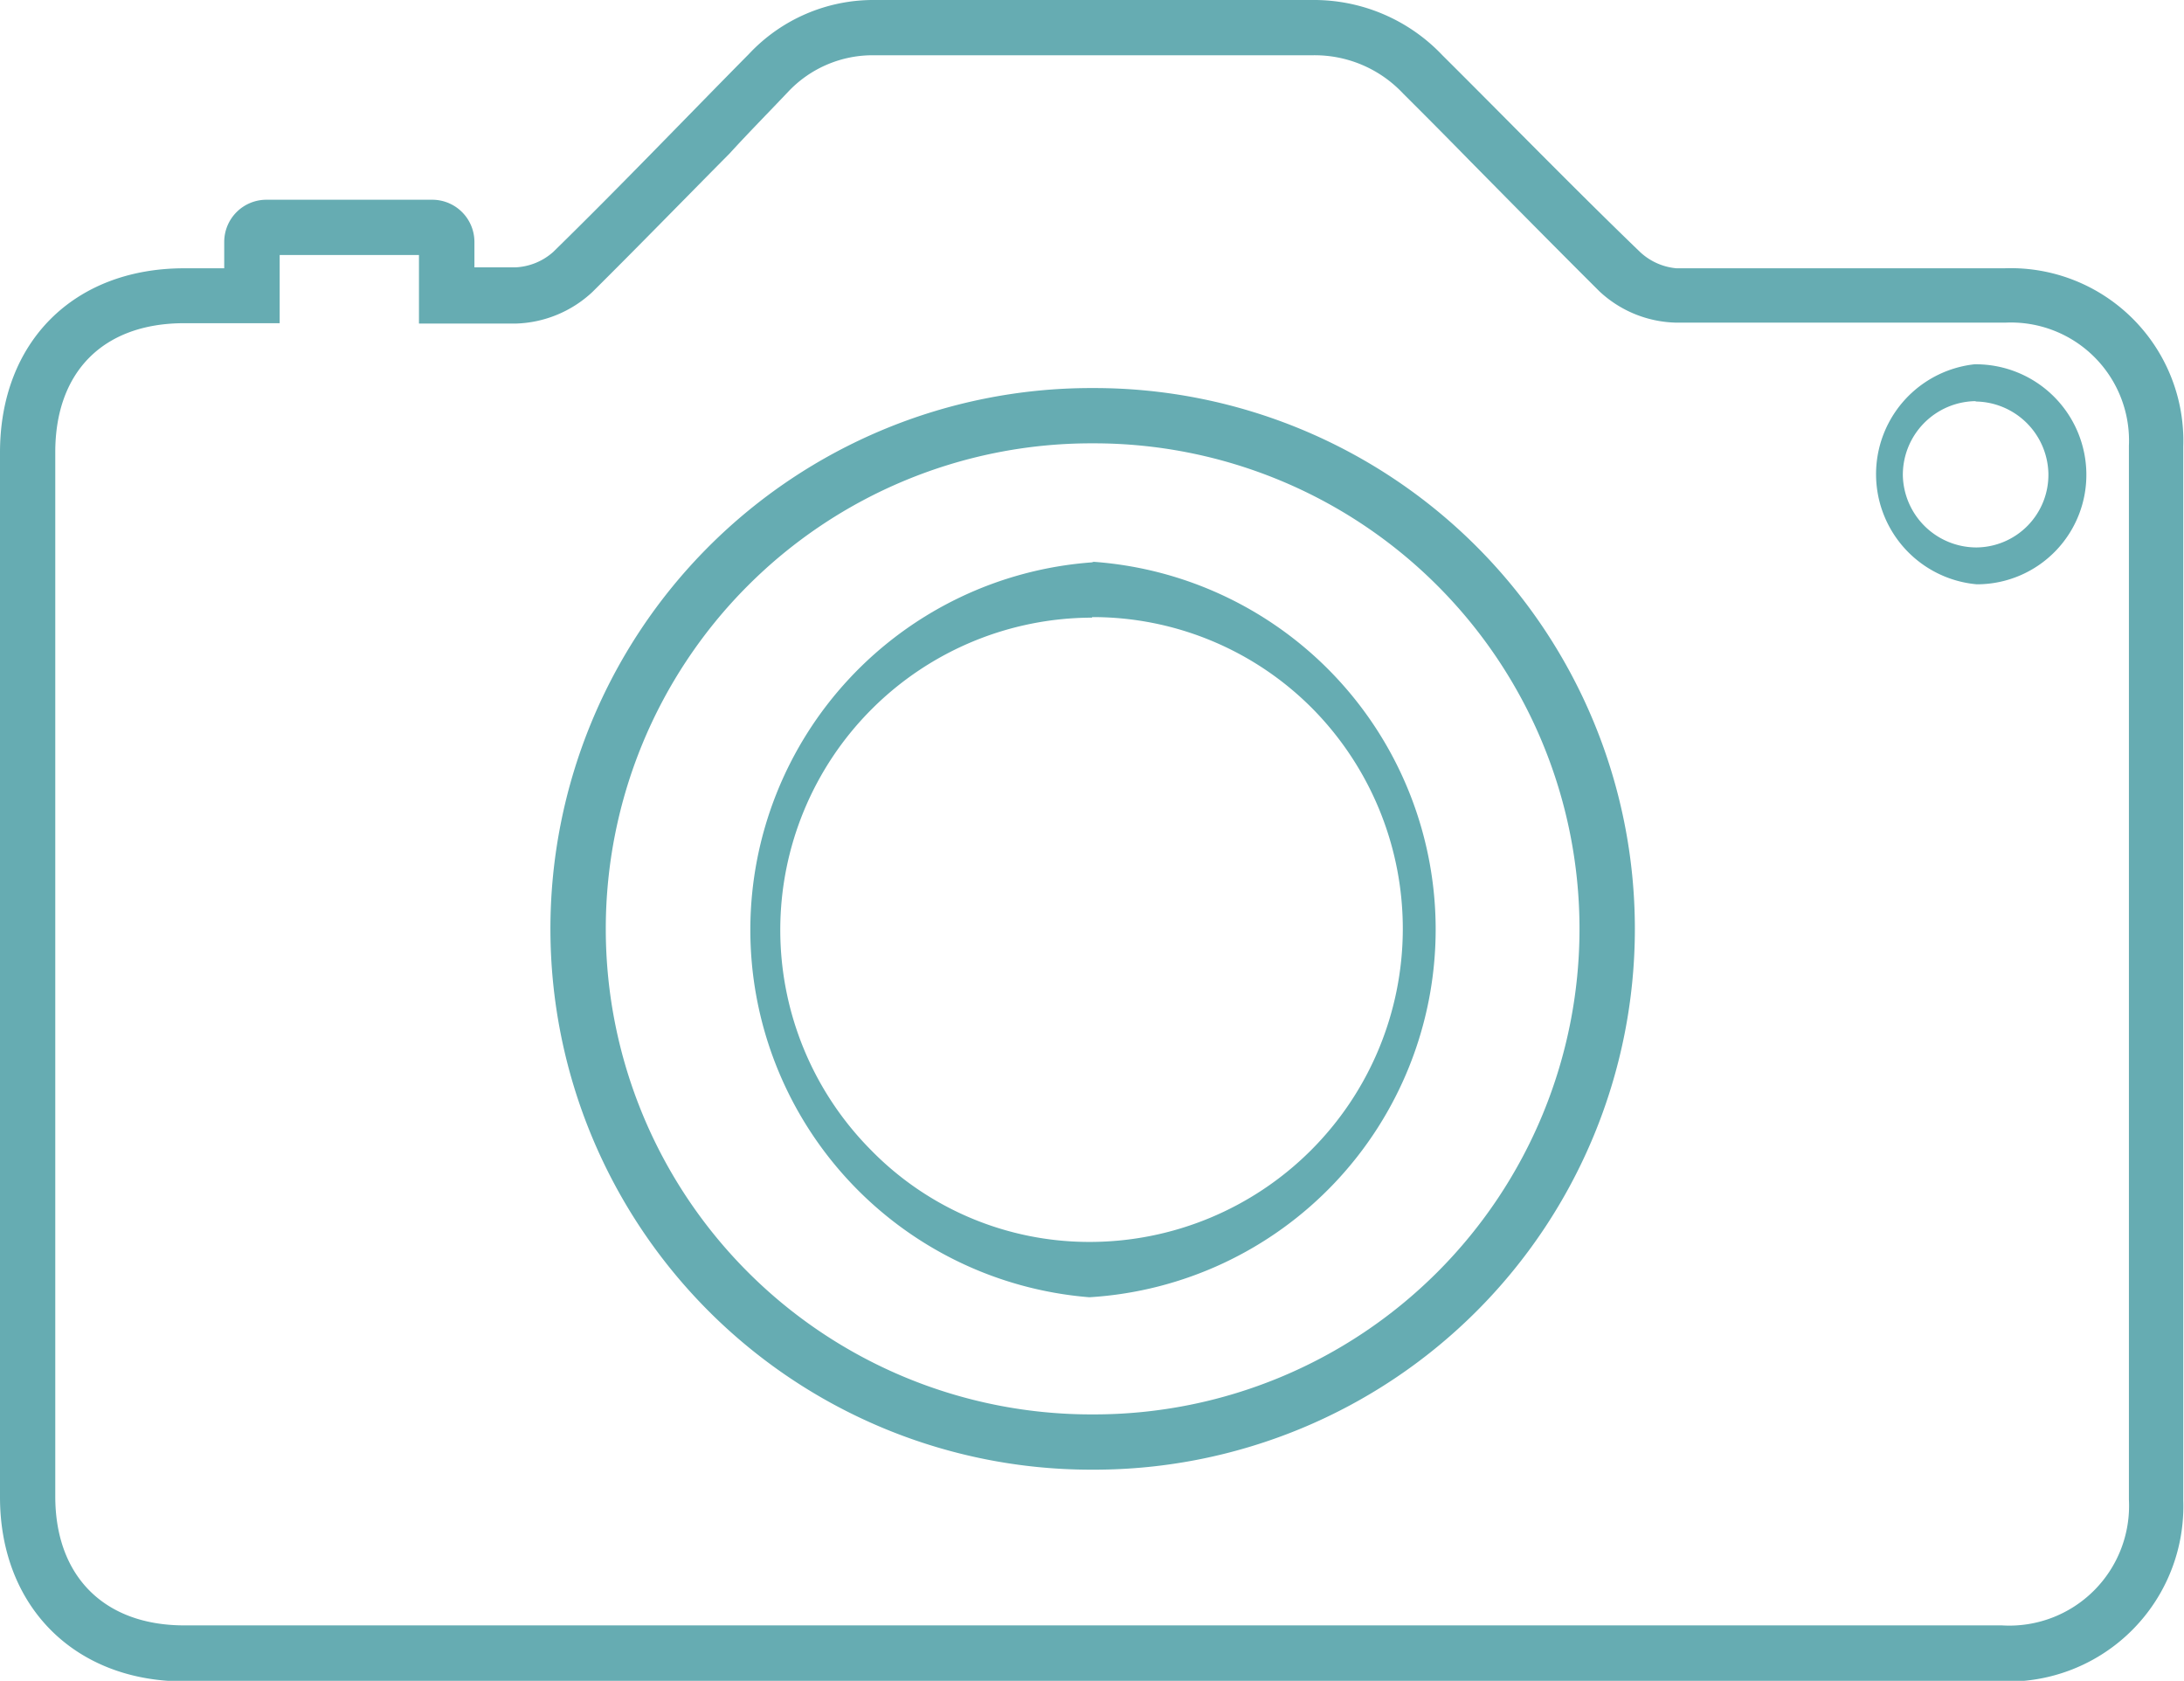<svg xmlns="http://www.w3.org/2000/svg" viewBox="0 0 118.54 91.22"><title>фвфвы</title><g id="Слой_2" data-name="Слой 2"><g id="Слой_1-2" data-name="Слой 1"><path d="M59.29,33.49h.06a16.79,16.79,0,0,1,11.92,5A17,17,0,0,1,59.16,67.4H59.1a16.56,16.56,0,0,1-11.84-5,16.95,16.95,0,0,1,12-28.88m0-3A20,20,0,0,0,59.1,70.4h.06a20,20,0,0,0,.2-39.91Z" fill="#66acb2"/><path d="M71.22,3h0a6.58,6.58,0,0,1,4.94,2.08Q78,6.91,79.81,8.76c2.29,2.32,4.66,4.72,7,7.05A6.29,6.29,0,0,0,91,17.51c3.3,0,6.57,0,9.33,0h8.51a6.41,6.41,0,0,1,6.71,6.68V81.39a6.5,6.5,0,0,1-6.9,6.82H10c-4.34,0-7-2.66-7-7V24.54c0-4.37,2.61-7,7-7h5.18V13.84h7.56v3.72l3,0H28a6.35,6.35,0,0,0,4.15-1.71c2.51-2.49,5-5.05,7.45-7.52C40.63,7.2,41.7,6.12,42.76,5a6.3,6.3,0,0,1,4.73-2H60.26c4.15,0,7.61,0,10.9,0h.06m0-3h-.08Q65.71,0,60.26,0L47.49,0h0a9.25,9.25,0,0,0-6.84,2.93c-3.54,3.58-7,7.2-10.62,10.74a3.3,3.3,0,0,1-2.07.84l-2.21,0V13.13a2.29,2.29,0,0,0-2.29-2.29h-9a2.29,2.29,0,0,0-2.29,2.29v1.43H10c-6,0-10,4-10,10V81.25c0,5.94,4.06,10,10,10h98.6a9.51,9.51,0,0,0,9.9-9.82V24.24a9.37,9.37,0,0,0-9.71-9.68h-8.51q-4.65,0-9.29,0A3.32,3.32,0,0,1,89,13.66C85.35,10.14,81.84,6.53,78.29,3a9.61,9.61,0,0,0-7.07-3" fill="#66acb2"/><path d="M59.35,24.06a26.35,26.35,0,0,1,.06,52.7h-.15a26.35,26.35,0,0,1-.06-52.7h.15m0-3h-.16a29.35,29.35,0,0,0,.07,58.7h.16a29.35,29.35,0,0,0-.07-58.7" fill="#66acb2"/><path d="M107.18,21.79a4,4,0,0,1,4,3.92,3.94,3.94,0,0,1-3.9,4h0a4,4,0,0,1-4-3.89,4,4,0,0,1,3.93-4.05h.07m0-2h-.11a6,6,0,0,0,.12,11.94h.07a5.94,5.94,0,0,0,5.88-6.05,6,6,0,0,0-6-5.89" fill="#66acb2"/></g></g></svg>